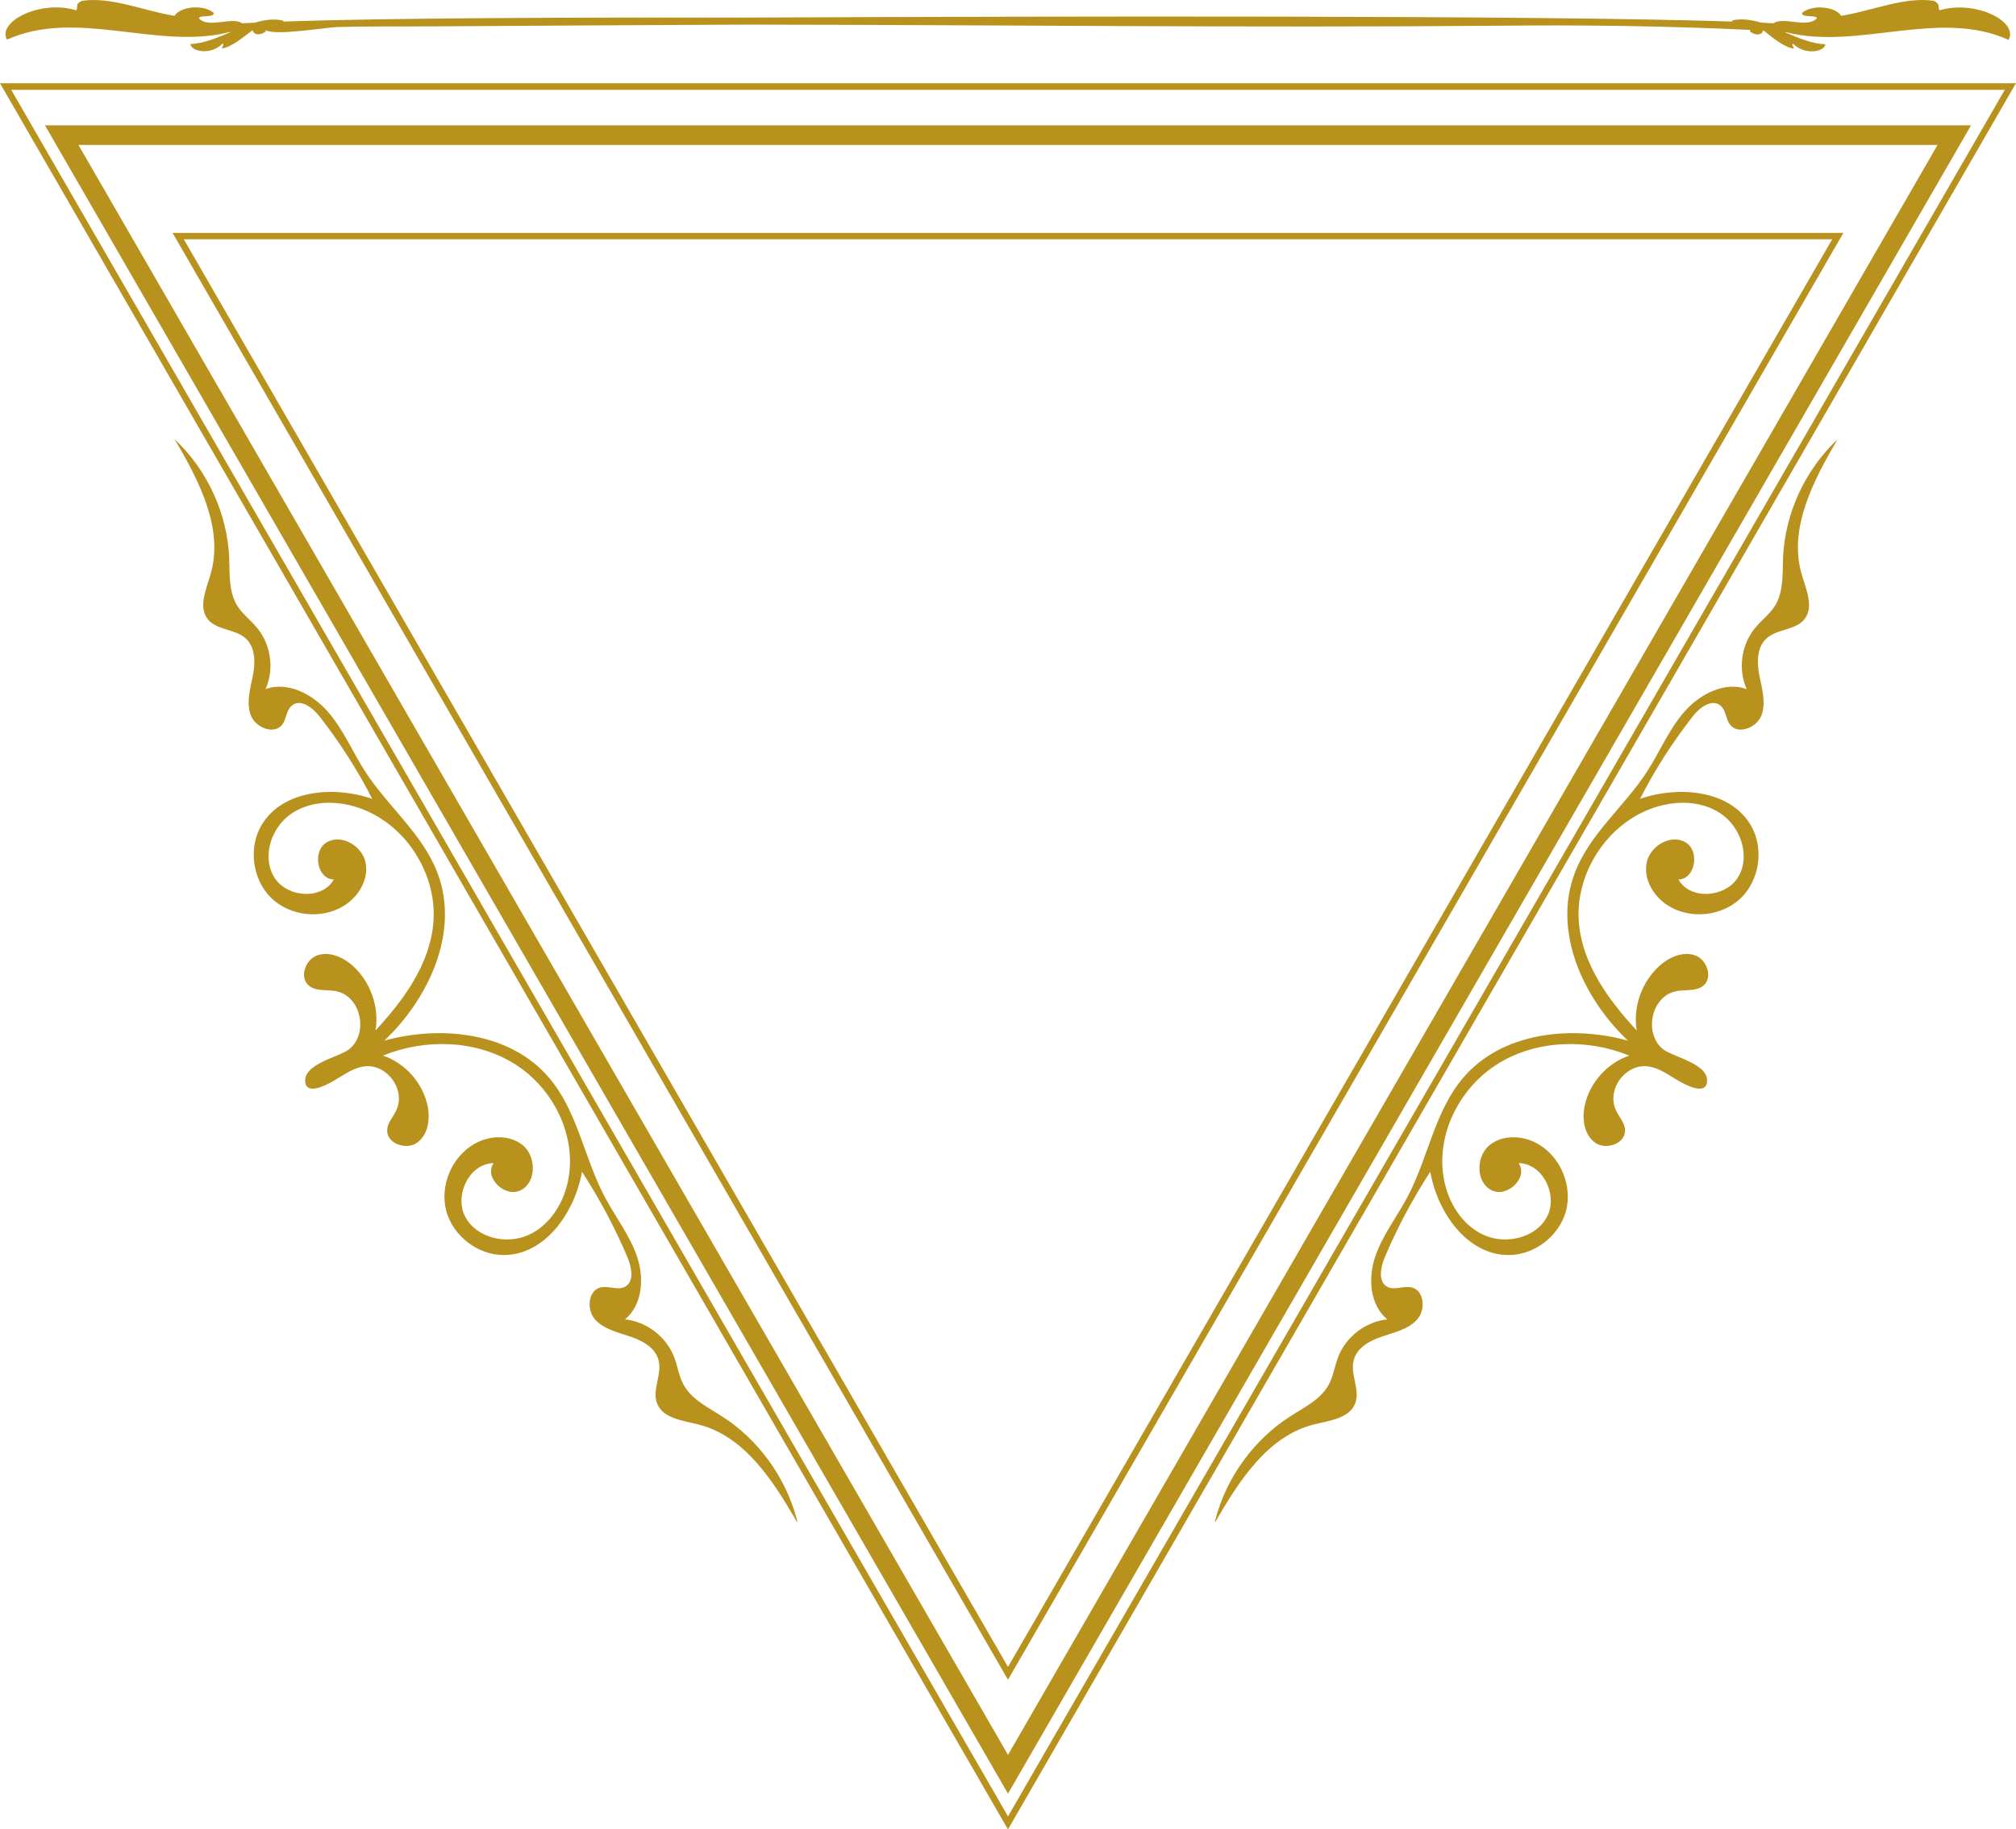 <?xml version="1.0" encoding="UTF-8" standalone="no"?>
<svg
   xmlns:dc="http://purl.org/dc/elements/1.1/"
   xmlns:cc="http://creativecommons.org/ns#"
   xmlns:rdf="http://www.w3.org/1999/02/22-rdf-syntax-ns#"
   xmlns:svg="http://www.w3.org/2000/svg"
   xmlns="http://www.w3.org/2000/svg"
   xmlns:sodipodi="http://sodipodi.sourceforge.net/DTD/sodipodi-0.dtd"
   xmlns:inkscape="http://www.inkscape.org/namespaces/inkscape"
   version="1.1"
   id="Layer_1"
   x="0px"
   y="0px"
   viewBox="42.6 161.235 914.8 830.073"
   width="100%"
   height="100%"
   style="enable-background:new 0 0 1000 1000;"
   xml:space="preserve"
   ><style
     type="text/css"
     id="style3">
	.st0{fill:#B9921D;}
</style><switch
     id="switch5"
     transform="translate(-33.9,75.007)"><g
       id="g7"><g
         id="g9"><g
           id="g11"><path
             class="st0"
             d="m 533.9,848.4 -1.3,-2.2 -377.8,-654.3 758.2,0 -1.3,2.2 -377.8,654.3 z m -374,-653.6 374,647.8 374,-647.8 -748,0 z"
             id="path13"
             inkscape:connector-curvature="0"
             style="fill:#b9921d" /></g><g
           id="g15"><path
             class="st0"
             d="M 533.9,916.3 532.6,914.1 76.5,124 991.3,124 990,126.2 533.9,916.3 Z M 81.6,127 533.9,910.4 986.2,127 81.6,127 Z"
             id="path17"
             inkscape:connector-curvature="0"
             style="fill:#b9921d" /></g><g
           id="g19"><path
             class="st0"
             d="m 533.9,900.1 -437,-757 874,0 -437,757 z M 112.1,152 533.9,882.5 955.7,152 112.1,152 Z"
             id="path21"
             inkscape:connector-curvature="0"
             style="fill:#b9921d" /></g><g
           id="g23"><path
             class="st0"
             d="m 956.6,90.9 c -1,-1.4 0.8,-2.7 -2.6,-4.3 -13.4,-2 -28,4.6 -42,6.8 -3,-4.5 -13.5,-5.1 -17.8,-1.3 -0.3,2.4 6.9,0.7 6.7,2.5 -4.5,4.6 -15,-1 -19.7,2.2 -1.8,-0.1 -3.6,-0.2 -5.5,-0.3 -4.5,-1.3 -8.9,-2 -13.2,-1 0,0.2 0.1,0.3 0.2,0.5 C 772.9,93.1 558.6,93.6 416.6,94.2 332.8,94.1 252,94.4 204.9,96 c 0.1,-0.1 0.2,-0.3 0.2,-0.4 -4.2,-1 -8.6,-0.4 -12.9,0.9 -2,0.1 -4,0.2 -5.8,0.3 -4.6,-3.2 -15.1,2.5 -19.6,-2.2 -0.2,-1.8 7,-0.1 6.7,-2.5 -4.2,-3.8 -14.8,-3.3 -17.8,1.3 -14,-2.2 -28.6,-8.8 -42,-6.8 -3.4,1.5 -1.6,2.8 -2.6,4.3 -16.4,-5 -36.1,5.3 -31.4,13.3 31.7,-14.3 68.3,4.9 100.9,-3.4 0.2,0 0.5,0 0.8,-0.1 -6.2,2.6 -12.5,5.3 -18.5,5.5 0.4,3.4 9.2,5.3 14.6,-0.2 1.2,0.4 -0.8,1.7 -0.1,2.2 4.5,-0.8 9.6,-5.2 13.6,-8.2 0.1,0 0.2,0 0.3,0 -0.1,1.6 2.8,2.8 5.8,0.5 0.1,-0.3 0,-0.5 -0.2,-0.8 3,3.1 28,-1.1 32.6,-1.2 14.3,-0.4 28.7,-0.2 43,-0.3 47.6,-0.3 95.2,-0.6 142.7,-0.8 114,0.1 227.8,1.5 341.8,0.5 37.9,-0.4 75.9,0.1 113.8,1.9 -0.2,0.2 -0.3,0.4 -0.2,0.7 3,2.4 5.9,1.2 5.8,-0.4 0.1,0 0.2,0 0.4,0 3.9,3.1 9,7.4 13.5,8.2 0.7,-0.5 -1.3,-1.8 -0.1,-2.2 5.4,5.4 14.3,3.6 14.6,0.2 -6,-0.2 -12.2,-2.8 -18.5,-5.5 0.3,0 0.6,0.1 0.9,0.1 32.6,8.2 69,-10.9 100.7,3.4 C 992.7,96.2 973,86 956.6,90.9 Z"
             id="path25"
             inkscape:connector-curvature="0"
             style="fill:#b9921d" /></g><g
           id="g27"><path
             class="st0"
             d="m 437.9,775 c -5.1,-18.7 -17.3,-35.5 -33.6,-46 -6.5,-4.2 -14.1,-7.8 -17.7,-14.6 -2.1,-3.9 -2.6,-8.3 -4.2,-12.4 -3.5,-9.2 -12.5,-16.1 -22.3,-17.1 8,-6.6 8.8,-18.9 5.4,-28.7 -3.4,-9.8 -10,-18.1 -14.8,-27.3 -9.2,-17.6 -12.2,-38.6 -25.1,-53.7 -17.5,-20.5 -48.7,-23.9 -74.7,-16.8 20.5,-19.4 34.2,-49.7 24.1,-76.1 -6.7,-17.7 -22.5,-30.1 -32.8,-46 -5.8,-9 -9.9,-19.1 -16.9,-27.1 -7,-8 -18.2,-13.9 -28.3,-10.3 4,-8.9 2.5,-20 -3.7,-27.6 -2.9,-3.6 -6.8,-6.4 -9.2,-10.3 -3.9,-6.4 -3.3,-14.3 -3.6,-21.8 -0.9,-20.1 -10,-39.8 -24.7,-53.6 11,18.8 22.4,40.5 16.2,61.4 -2,6.8 -5.6,14.7 -1.2,20.2 4.1,5.1 12.5,4.3 17.3,8.8 4.4,4.1 4.3,11.1 3.1,17 -1.2,5.9 -3,12.2 -0.9,17.8 2.1,5.6 10.6,9 14.3,4.2 1.9,-2.6 1.8,-6.5 4.3,-8.6 3.9,-3.3 9.5,0.9 12.6,4.9 9.1,11.7 17.2,24.2 23.9,37.4 -17.8,-6.1 -41.2,-4 -50.5,12.4 -5.8,10.3 -3.7,24.5 4.8,32.7 8.6,8.2 22.8,9.7 32.9,3.4 6.6,-4.1 11.3,-11.9 9.8,-19.5 -1.5,-7.6 -10.9,-13.2 -17.6,-9.3 -6.7,3.9 -4.5,16.8 3.2,16.9 -5.5,9.6 -21.8,8.2 -27.3,-1.4 -5.5,-9.6 -0.8,-22.8 8.5,-28.8 9.3,-6 21.5,-5.7 31.8,-1.7 20.4,7.9 34.2,30.3 32.1,52.1 -1.8,18.6 -13.5,34.6 -26.2,48.3 1.8,-10.7 -2.3,-22.2 -10.5,-29.5 -4.3,-3.8 -10.5,-6.5 -15.9,-4.6 -5.5,1.9 -8.3,10.1 -3.8,13.8 3.2,2.6 7.8,1.7 11.9,2.4 11.8,2 15.2,19.1 6.5,26.3 -4.5,3.7 -21.8,6.8 -20,15.5 1.1,5.3 9.5,0.8 12,-0.6 4.6,-2.5 8.8,-6 14.1,-6.9 10.4,-1.9 19.7,10.2 15.1,19.9 -1.4,3 -4,5.6 -4.1,8.9 -0.3,6.1 8.7,9.3 13.6,5.7 5,-3.6 6,-10.8 4.7,-16.8 -2.2,-10.4 -10.2,-19.3 -20.2,-22.7 18.9,-7.7 41.6,-7.2 59.1,3.4 17.5,10.6 28.6,31.9 25.1,52.1 -1.8,10.8 -8.2,21.4 -18.2,25.9 -10,4.5 -23.6,1.4 -28.7,-8.3 -5.1,-9.7 1.9,-24.2 12.9,-24.3 -4.6,6.5 5.2,15.9 12.3,12.3 7.1,-3.6 7.1,-15 1.2,-20.2 -6,-5.2 -15.4,-4.8 -22.3,-0.8 -10.3,5.9 -15.7,19 -12.7,30.4 3.1,11.4 14.4,20.1 26.2,20 18.7,-0.1 32.1,-19.3 35.4,-37.8 8,12.4 15,25.4 20.7,39 1.9,4.5 3.1,11.1 -1.4,13.3 -3.3,1.6 -7.3,-0.7 -10.9,0.2 -5.7,1.4 -6.4,10.1 -2.5,14.5 3.9,4.4 10.1,5.8 15.7,7.7 5.6,1.8 11.6,5 13.1,10.7 1.8,6.5 -3.1,13.6 -0.6,19.8 2.7,6.8 11.7,7.7 18.8,9.5 21,5.3 34,25.8 44.8,44.5 0,-0.5 -0.2,-1.3 -0.4,-2.1 z"
             id="path29"
             inkscape:connector-curvature="0"
             style="fill:#b9921d" /></g><g
           id="g31"><path
             class="st0"
             d="m 628.2,775 c 5.1,-18.7 17.3,-35.5 33.6,-46 6.5,-4.2 14.1,-7.8 17.7,-14.6 2.1,-3.9 2.6,-8.3 4.2,-12.4 3.5,-9.2 12.5,-16.1 22.3,-17.1 -8,-6.6 -8.8,-18.9 -5.4,-28.7 3.4,-9.8 10,-18.1 14.8,-27.3 9.2,-17.6 12.2,-38.6 25.1,-53.7 17.5,-20.5 48.7,-23.9 74.7,-16.8 -20.5,-19.4 -34.2,-49.7 -24.1,-76.1 6.7,-17.7 22.5,-30.1 32.8,-46 5.8,-9 9.9,-19.1 16.9,-27.1 7,-8 18.2,-13.9 28.3,-10.3 -4,-8.9 -2.5,-20 3.7,-27.6 2.9,-3.6 6.8,-6.4 9.2,-10.3 3.9,-6.4 3.3,-14.3 3.6,-21.8 0.9,-20.1 10,-39.8 24.7,-53.6 -11,18.8 -22.4,40.5 -16.2,61.4 2,6.8 5.6,14.7 1.2,20.2 -4.1,5.1 -12.5,4.3 -17.3,8.8 -4.4,4.1 -4.3,11.1 -3.1,17 1.2,5.9 3,12.2 0.9,17.8 -2.1,5.6 -10.6,9 -14.3,4.2 -1.9,-2.6 -1.8,-6.5 -4.3,-8.6 -3.9,-3.3 -9.5,0.9 -12.6,4.9 -9.1,11.7 -17.2,24.2 -23.9,37.4 17.8,-6.1 41.2,-4 50.5,12.4 5.8,10.3 3.7,24.5 -4.8,32.7 -8.6,8.2 -22.8,9.7 -32.9,3.4 -6.6,-4.1 -11.3,-11.9 -9.8,-19.5 1.5,-7.6 10.9,-13.2 17.6,-9.3 6.7,3.9 4.5,16.8 -3.2,16.9 5.5,9.6 21.8,8.2 27.3,-1.4 5.5,-9.6 0.8,-22.8 -8.5,-28.8 -9.3,-6 -21.5,-5.7 -31.8,-1.7 -20.4,7.9 -34.2,30.3 -32.1,52.1 1.8,18.6 13.5,34.6 26.2,48.3 -1.8,-10.7 2.3,-22.2 10.5,-29.5 4.3,-3.8 10.5,-6.5 15.9,-4.6 5.5,1.9 8.3,10.1 3.8,13.8 -3.2,2.6 -7.8,1.7 -11.9,2.4 -11.8,2 -15.2,19.1 -6.5,26.3 4.5,3.7 21.8,6.8 20,15.5 -1.1,5.3 -9.5,0.8 -12,-0.6 -4.6,-2.5 -8.8,-6 -14.1,-6.9 -10.4,-1.9 -19.7,10.2 -15.1,19.9 1.4,3 4,5.6 4.1,8.9 0.3,6.1 -8.7,9.3 -13.6,5.7 -5,-3.6 -6,-10.8 -4.7,-16.8 2.2,-10.4 10.2,-19.3 20.2,-22.7 -18.9,-7.7 -41.6,-7.2 -59.1,3.4 -17.5,10.6 -28.6,31.9 -25.1,52.1 1.8,10.8 8.2,21.4 18.2,25.9 10,4.5 23.6,1.4 28.7,-8.3 5.1,-9.7 -1.9,-24.2 -12.9,-24.3 4.6,6.5 -5.2,15.9 -12.3,12.3 -7.1,-3.6 -7.1,-15 -1.2,-20.2 6,-5.2 15.4,-4.8 22.3,-0.8 10.3,5.9 15.7,19 12.7,30.4 -3.1,11.4 -14.4,20.1 -26.2,20 -18.7,-0.1 -32.1,-19.3 -35.4,-37.8 -8,12.4 -15,25.4 -20.7,39 -1.9,4.5 -3.1,11.1 1.4,13.3 3.3,1.6 7.3,-0.7 10.9,0.2 5.7,1.4 6.4,10.1 2.5,14.5 -3.9,4.4 -10.1,5.8 -15.7,7.7 -5.6,1.8 -11.6,5 -13.1,10.7 -1.8,6.5 3.1,13.6 0.6,19.8 -2.7,6.8 -11.7,7.7 -18.8,9.5 -21,5.3 -34,25.8 -44.8,44.5 0,-0.5 0.2,-1.3 0.4,-2.1 z"
             id="path33"
             inkscape:connector-curvature="0"
             style="fill:#b9921d" /></g></g></g></switch></svg>